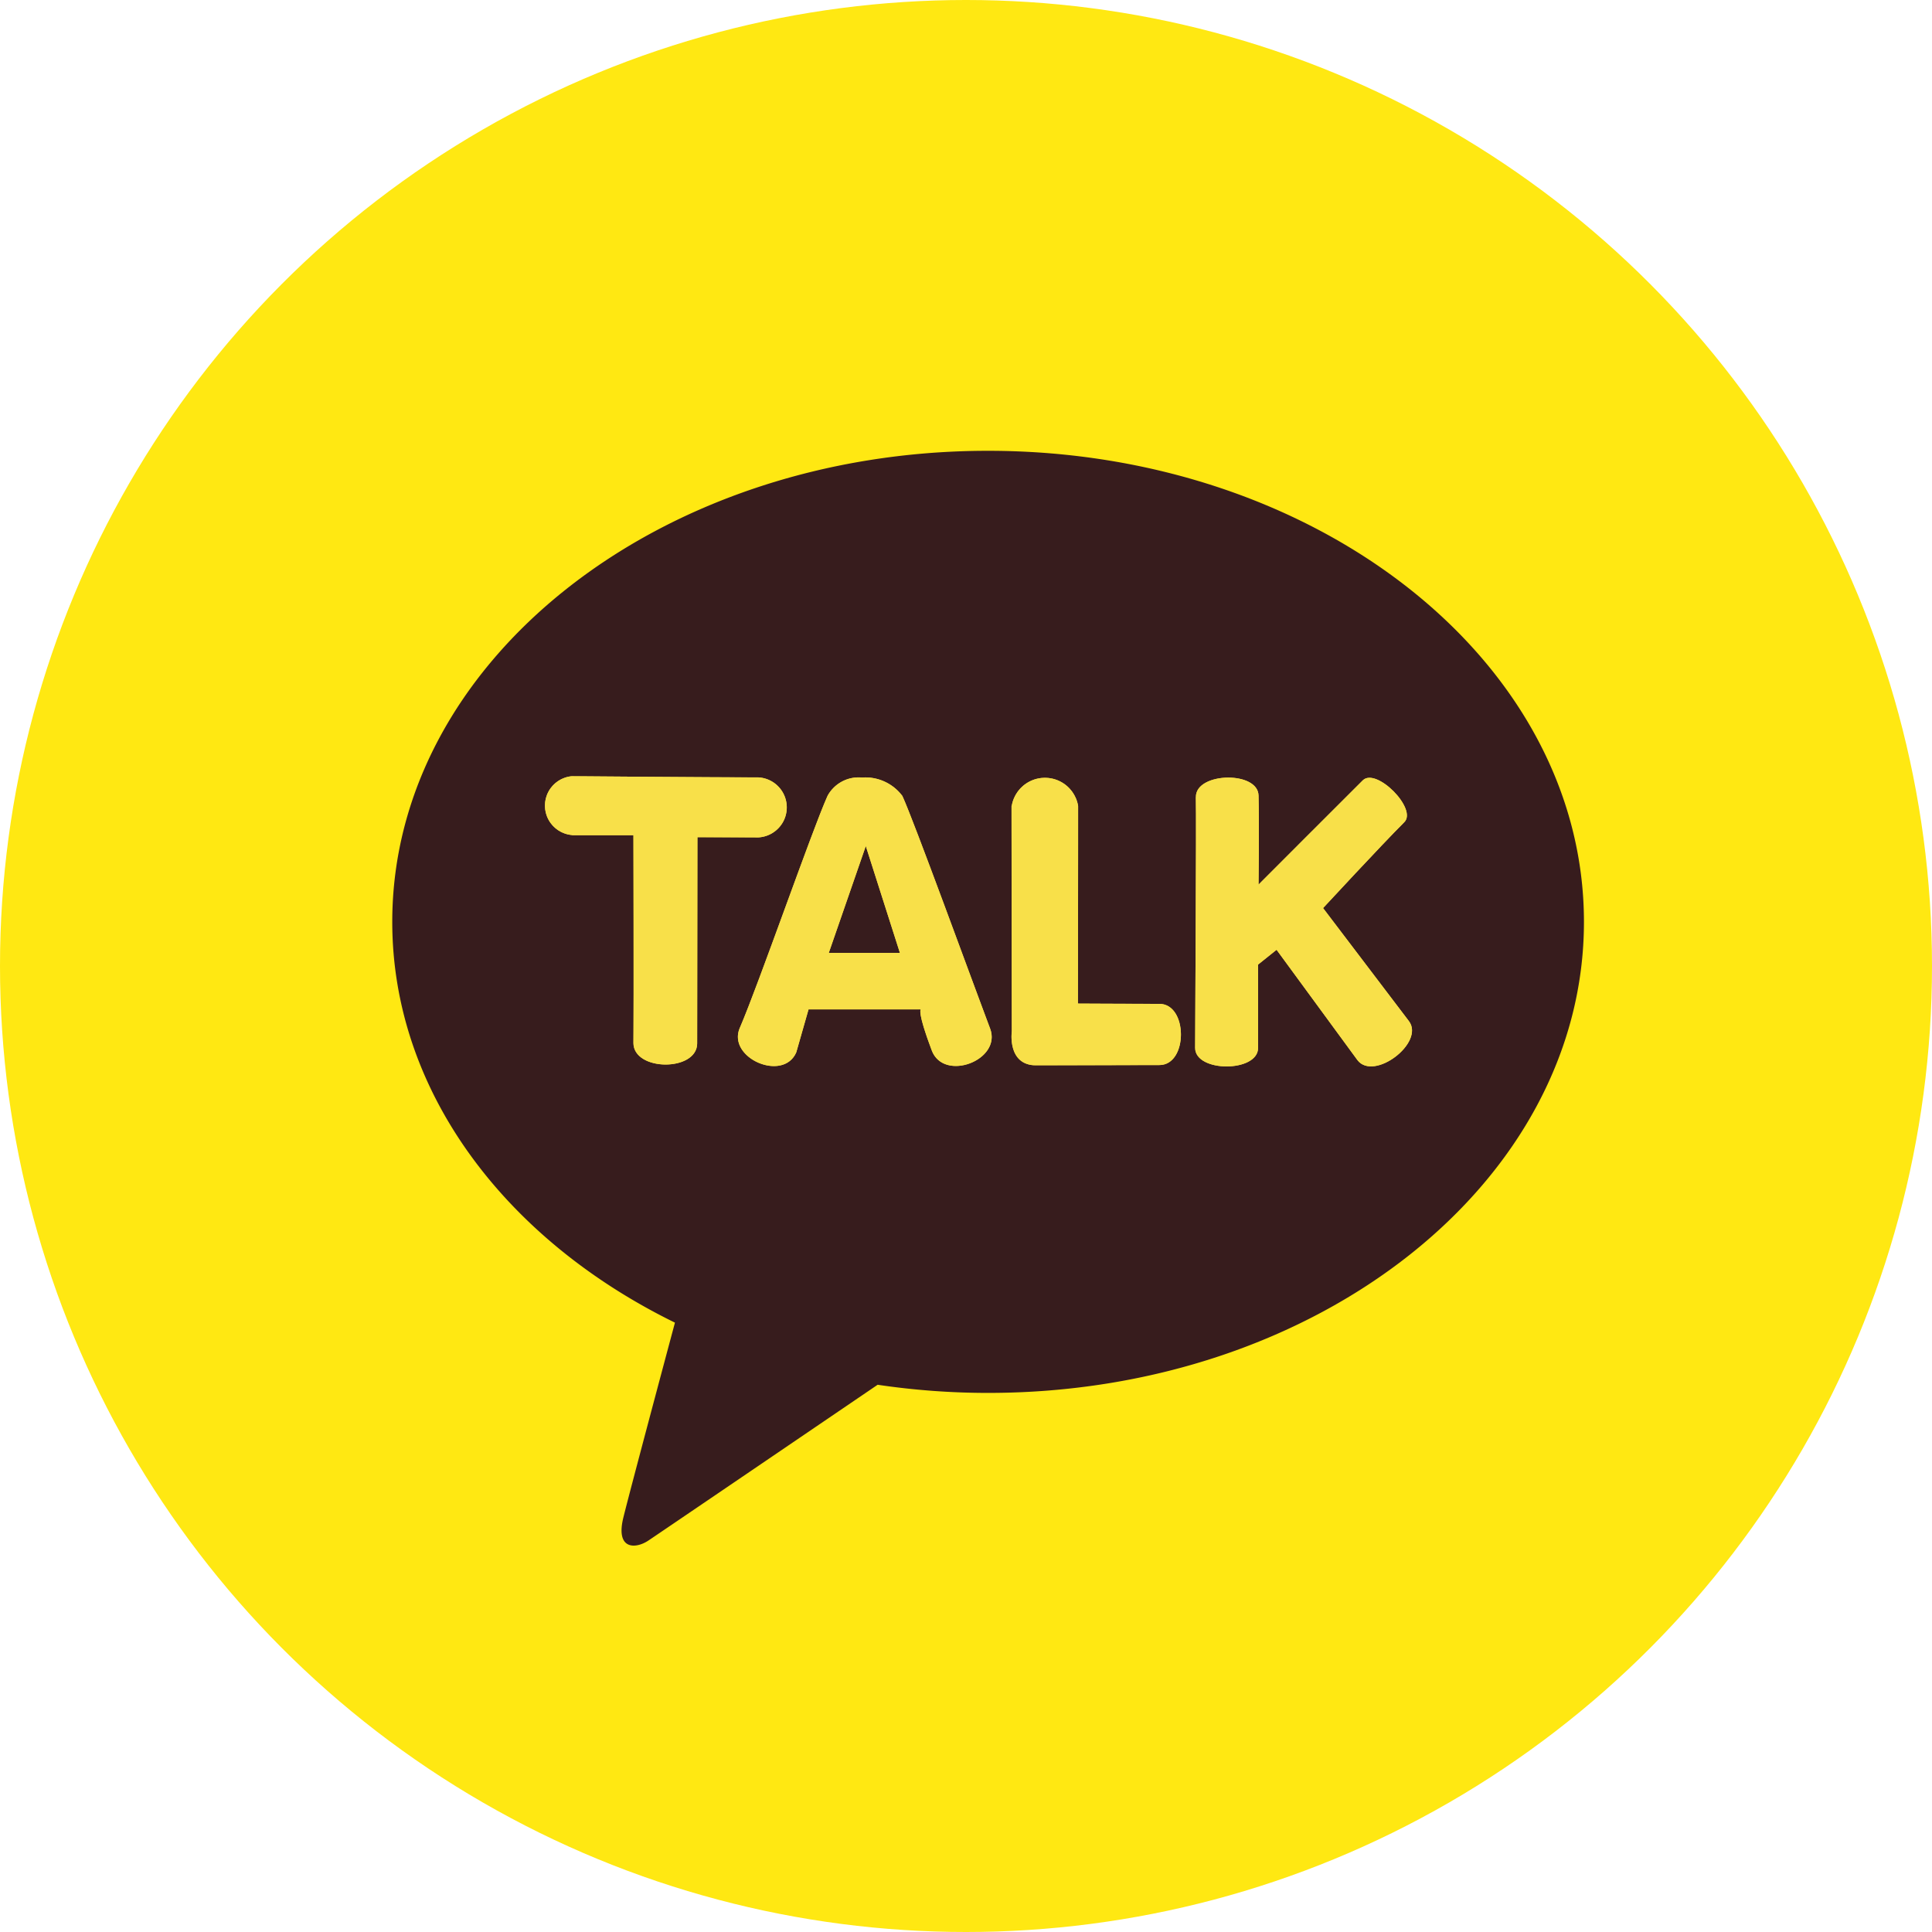 <svg id="ico_kakao" xmlns="http://www.w3.org/2000/svg" xmlns:xlink="http://www.w3.org/1999/xlink" width="60" height="60" viewBox="0 0 60 60">
  <defs>
    <clipPath id="clip-path">
      <path id="패스_3" data-name="패스 3" d="M16.065,24.6h1.9s.012,5.232,0,6.45c0,.89,1.981.9,1.979.013l.008-6.4s.637,0,1.895.006a.933.933,0,0,0,0-1.863c-1.334,0-5.793-.037-5.793-.037a.917.917,0,0,0,0,1.827" transform="translate(-15.226 -22.772)" fill="#f8e049"/>
    </clipPath>
    <clipPath id="clip-path-2">
      <path id="패스_5" data-name="패스 5" d="M25.628,24.94l1.06,3.32H24.478Zm-1.188-1.556c-.468,1.032-2.161,5.906-2.723,7.2-.407.935,1.346,1.7,1.752.763l.381-1.334h3.486s-.12.055.342,1.277c.375.988,2.185.3,1.809-.686-.535-1.414-2.386-6.5-2.724-7.22a1.438,1.438,0,0,0-1.254-.571,1.1,1.1,0,0,0-1.07.571" transform="translate(-21.656 -22.813)" fill="#f8e049"/>
    </clipPath>
    <clipPath id="clip-path-3">
      <path id="패스_7" data-name="패스 7" d="M30.788,23.69c0,1.656.009,7,.009,7s-.153,1.061.758,1.061,2.929-.009,3.824-.009.891-1.9,0-1.9-2.529-.009-2.529-.009.008-4.939.006-6.137a1.045,1.045,0,0,0-2.062,0" transform="translate(-30.788 -22.814)" fill="#f8e049"/>
    </clipPath>
    <clipPath id="clip-path-4">
      <path id="패스_9" data-name="패스 9" d="M36.937,23.427c.02.726-.023,7.295-.022,7.782,0,.769,1.956.767,1.955,0V28.622l.574-.46,2.511,3.426c.508.67,2.1-.54,1.6-1.209l-2.667-3.512S42.7,24.909,43.41,24.2c.417-.413-.872-1.711-1.288-1.3s-3.238,3.238-3.238,3.238.025-1.782,0-2.768c-.01-.374-.469-.555-.939-.555-.5,0-1.016.207-1.006.608" transform="translate(-36.915 -22.819)" fill="#f8e049"/>
    </clipPath>
  </defs>
  <circle id="타원_1" data-name="타원 1" cx="30" cy="30" r="30" fill="#ffe812"/>
  <path id="패스_1" data-name="패스 1" d="M28.62,11.909c-10.22,0-18.5,6.549-18.5,14.629,0,5.259,3.51,9.868,8.779,12.447-.387,1.444-1.4,5.235-1.6,6.044-.252,1.007.367.994.774.724.318-.212,5.07-3.444,7.121-4.839a23.337,23.337,0,0,0,3.435.253c10.22,0,18.5-6.55,18.5-14.629S38.84,11.909,28.62,11.909" transform="translate(2.062 2.091)" fill="#371c1d"/>
  <g id="그룹_13" data-name="그룹 13" transform="translate(16.933 24.109)">
    <g id="그룹_3" data-name="그룹 3">
      <g id="그룹_2" data-name="그룹 2">
        <path id="패스_2" data-name="패스 2" d="M16.065,24.6h1.9s.012,5.232,0,6.45c0,.89,1.981.9,1.979.013l.008-6.4s.637,0,1.895.006a.933.933,0,0,0,0-1.863c-1.334,0-5.793-.037-5.793-.037a.917.917,0,0,0,0,1.827" transform="translate(-15.226 -22.772)" fill="#f8e049"/>
        <g id="그룹_1" data-name="그룹 1" clip-path="url(#clip-path)">
          <rect id="사각형_1" data-name="사각형 1" width="8.094" height="9.179" transform="translate(-0.281 0)" fill="#f8e049"/>
        </g>
      </g>
    </g>
    <g id="그룹_6" data-name="그룹 6" transform="translate(5.983 0.038)">
      <g id="그룹_5" data-name="그룹 5">
        <path id="패스_4" data-name="패스 4" d="M25.628,24.94l1.06,3.32H24.478Zm-1.188-1.556c-.468,1.032-2.161,5.906-2.723,7.2-.407.935,1.346,1.7,1.752.763l.381-1.334h3.486s-.12.055.342,1.277c.375.988,2.185.3,1.809-.686-.535-1.414-2.386-6.5-2.724-7.22a1.438,1.438,0,0,0-1.254-.571,1.1,1.1,0,0,0-1.07.571" transform="translate(-21.656 -22.813)" fill="#f8e049"/>
        <g id="그룹_4" data-name="그룹 4" clip-path="url(#clip-path-2)">
          <rect id="사각형_2" data-name="사각형 2" width="8.553" height="9.468" transform="translate(-0.346 0)" fill="#f8e049"/>
        </g>
      </g>
    </g>
    <g id="그룹_9" data-name="그룹 9" transform="translate(14.481 0.039)">
      <g id="그룹_8" data-name="그룹 8">
        <path id="패스_6" data-name="패스 6" d="M30.788,23.69c0,1.656.009,7,.009,7s-.153,1.061.758,1.061,2.929-.009,3.824-.009.891-1.9,0-1.9-2.529-.009-2.529-.009.008-4.939.006-6.137a1.045,1.045,0,0,0-2.062,0" transform="translate(-30.788 -22.814)" fill="#f8e049"/>
        <g id="그룹_7" data-name="그룹 7" clip-path="url(#clip-path-3)">
          <rect id="사각형_3" data-name="사각형 3" width="5.629" height="8.932" transform="translate(-0.143 0)" fill="#f8e049"/>
        </g>
      </g>
    </g>
    <g id="그룹_12" data-name="그룹 12" transform="translate(20.183 0.044)">
      <g id="그룹_11" data-name="그룹 11">
        <path id="패스_8" data-name="패스 8" d="M36.937,23.427c.02.726-.023,7.295-.022,7.782,0,.769,1.956.767,1.955,0V28.622l.574-.46,2.511,3.426c.508.67,2.1-.54,1.6-1.209l-2.667-3.512S42.7,24.909,43.41,24.2c.417-.413-.872-1.711-1.288-1.3s-3.238,3.238-3.238,3.238.025-1.782,0-2.768c-.01-.374-.469-.555-.939-.555-.5,0-1.016.207-1.006.608" transform="translate(-36.915 -22.819)" fill="#f8e049"/>
        <g id="그룹_10" data-name="그룹 10" clip-path="url(#clip-path-4)">
          <rect id="사각형_4" data-name="사각형 4" width="7.146" height="9.77" transform="translate(-0.001 -0.331)" fill="#f8e049"/>
        </g>
      </g>
    </g>
  </g>
</svg>
